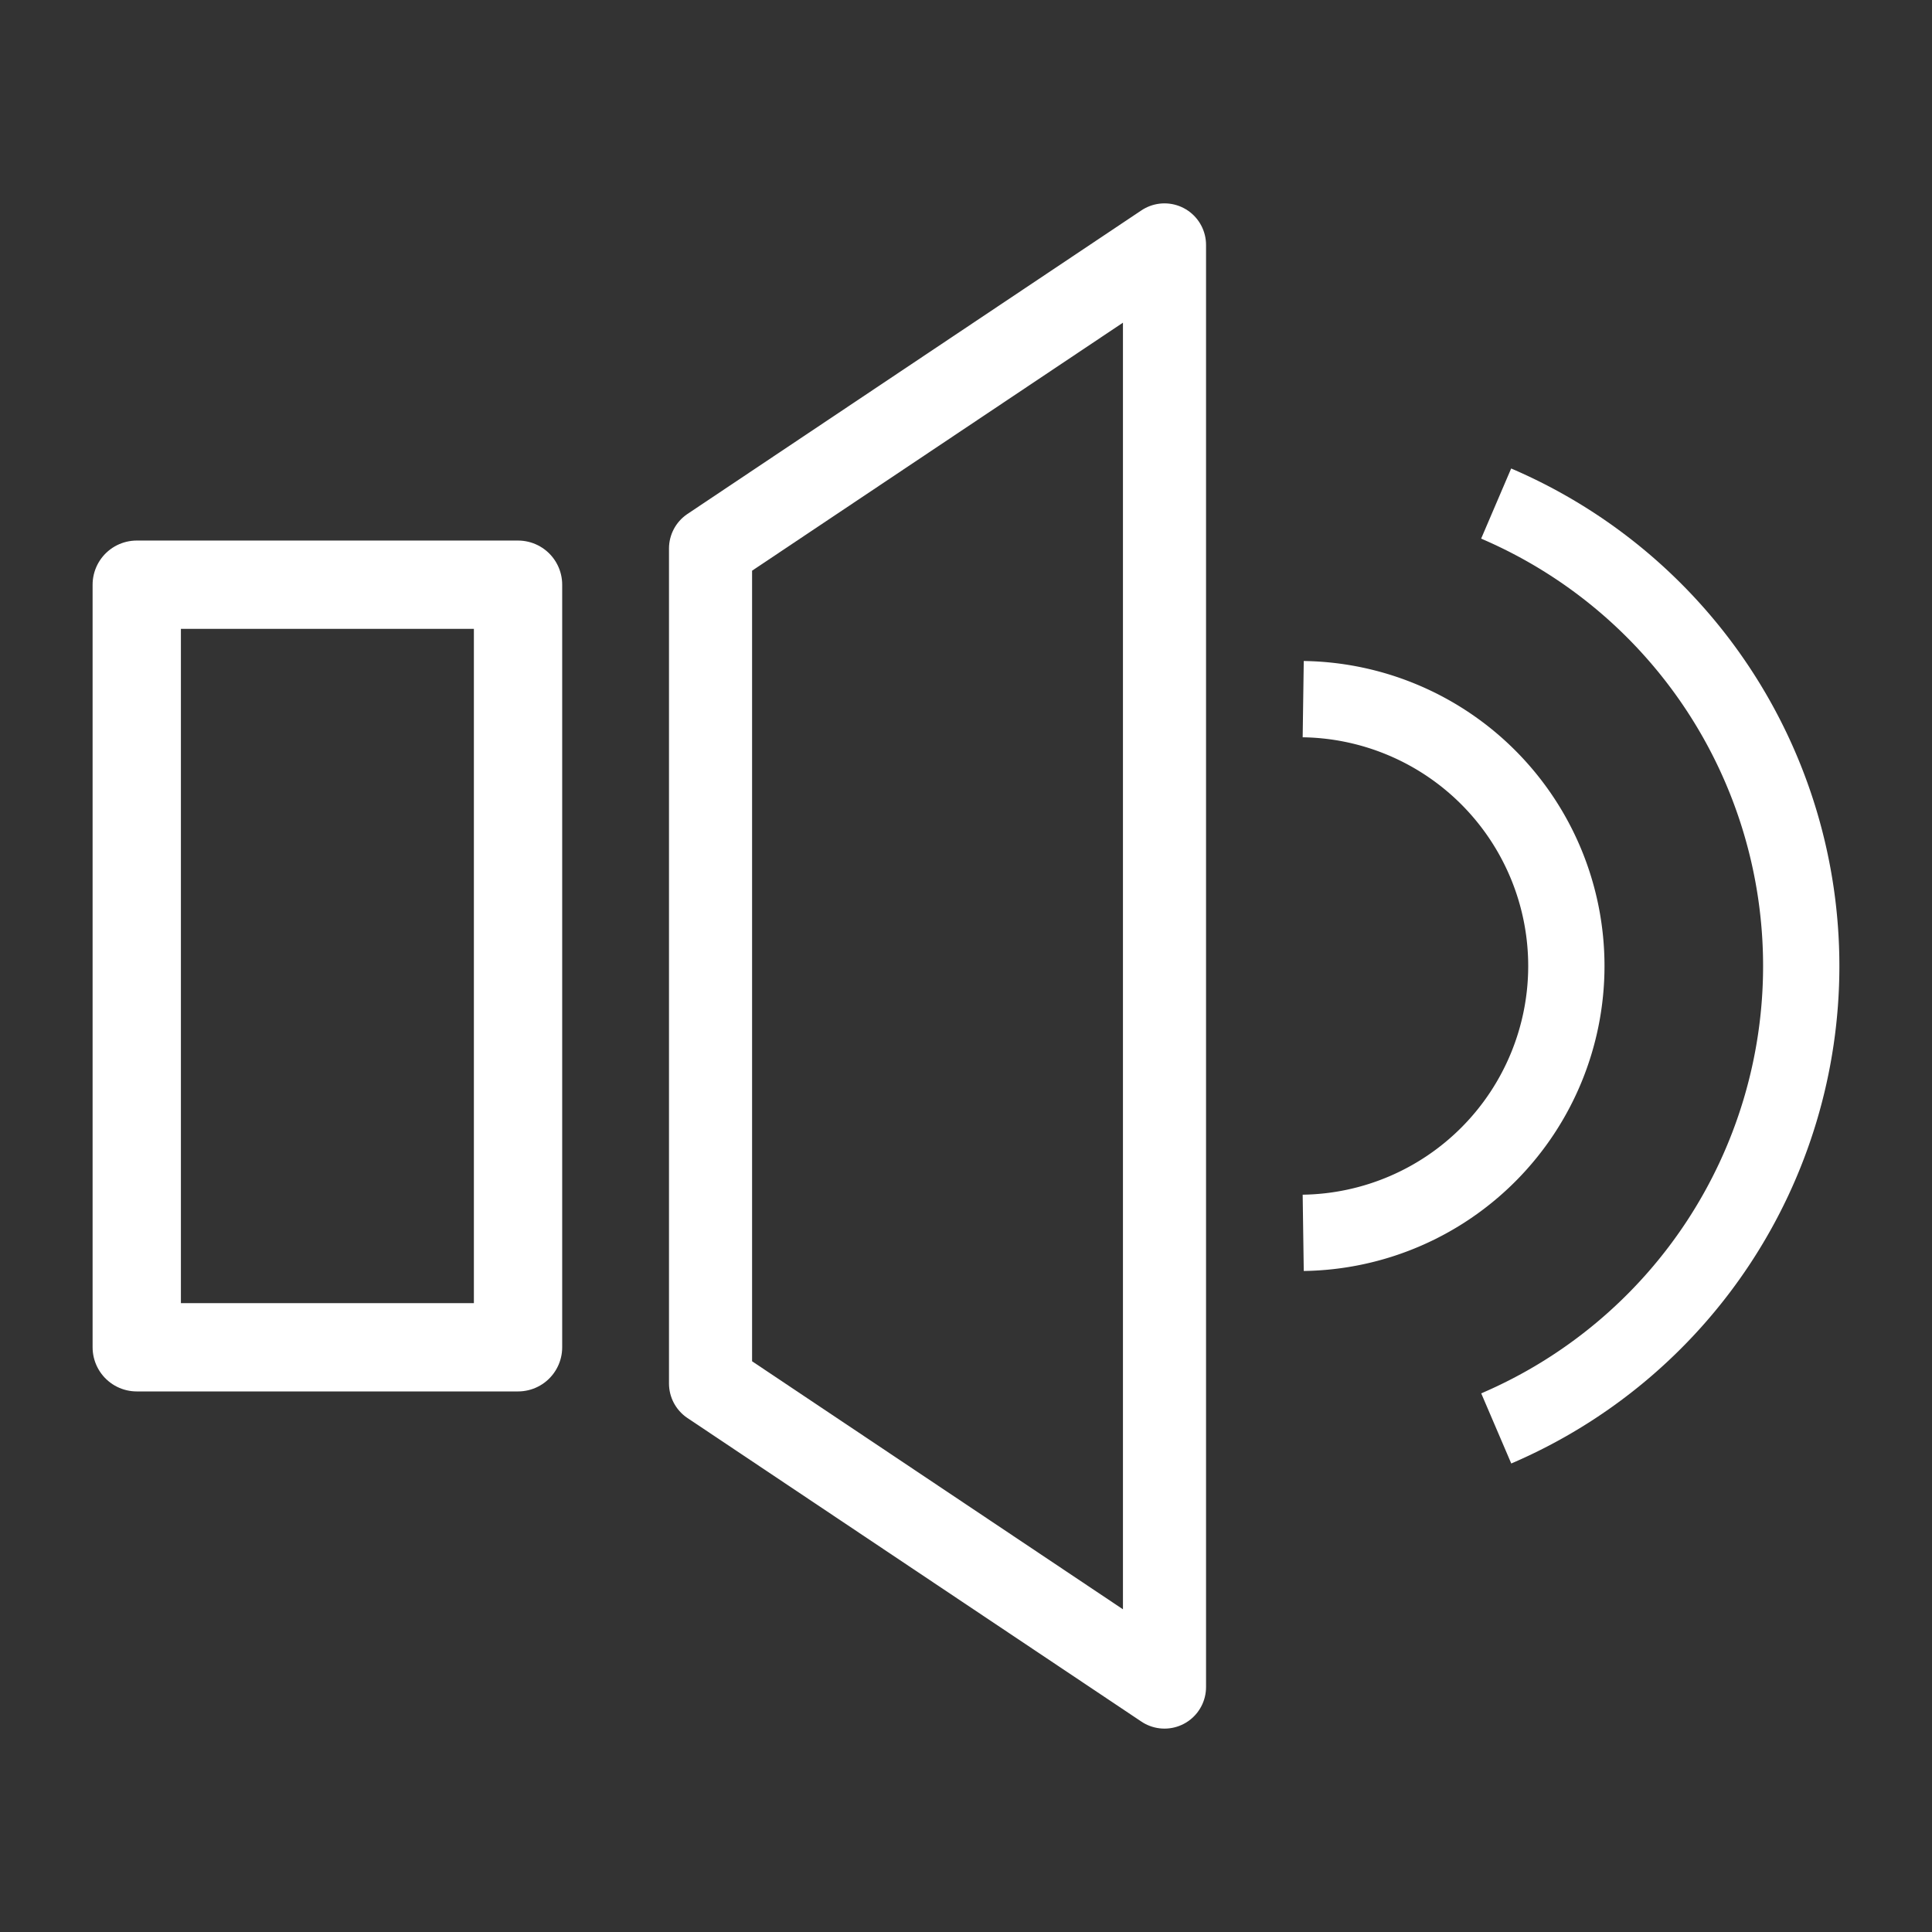 <svg version="1.1" viewBox="0 0 32 32" xmlns="http://www.w3.org/2000/svg">
	<rect x="0" y="0" width="32" height="32" fill="#333333" stroke="none"/>
	<g>
		<g transform="translate(2 1)">
			<g transform="matrix(1.158 0 0 1.158 -2.211 -2.369)">
				<g transform="matrix(1.263 0 0 1.263 -12.817 -3.946)" fill="none" stroke="#ffffff" stroke-linejoin="round">
					<rect x="11.841" y="10.682" width="4.318" height="8.636" stroke-width="1"/>
					<path d="m18.339 10.272v9.456l5.141 3.438v-16.332z" stroke-width=".941"/>
					<path d="m25.051 11.978a3.023 3.023 0 012.98 3.022 3.023 3.023 0 01-2.98 3.022" stroke-width=".864"/>
					<path d="m27.236 9.763a5.697 5.697 0 013.455 5.237 5.697 5.697 0 01-3.454 5.237" stroke-width=".864"/>
				</g>
			</g>
		</g>
	</g>
</svg>

